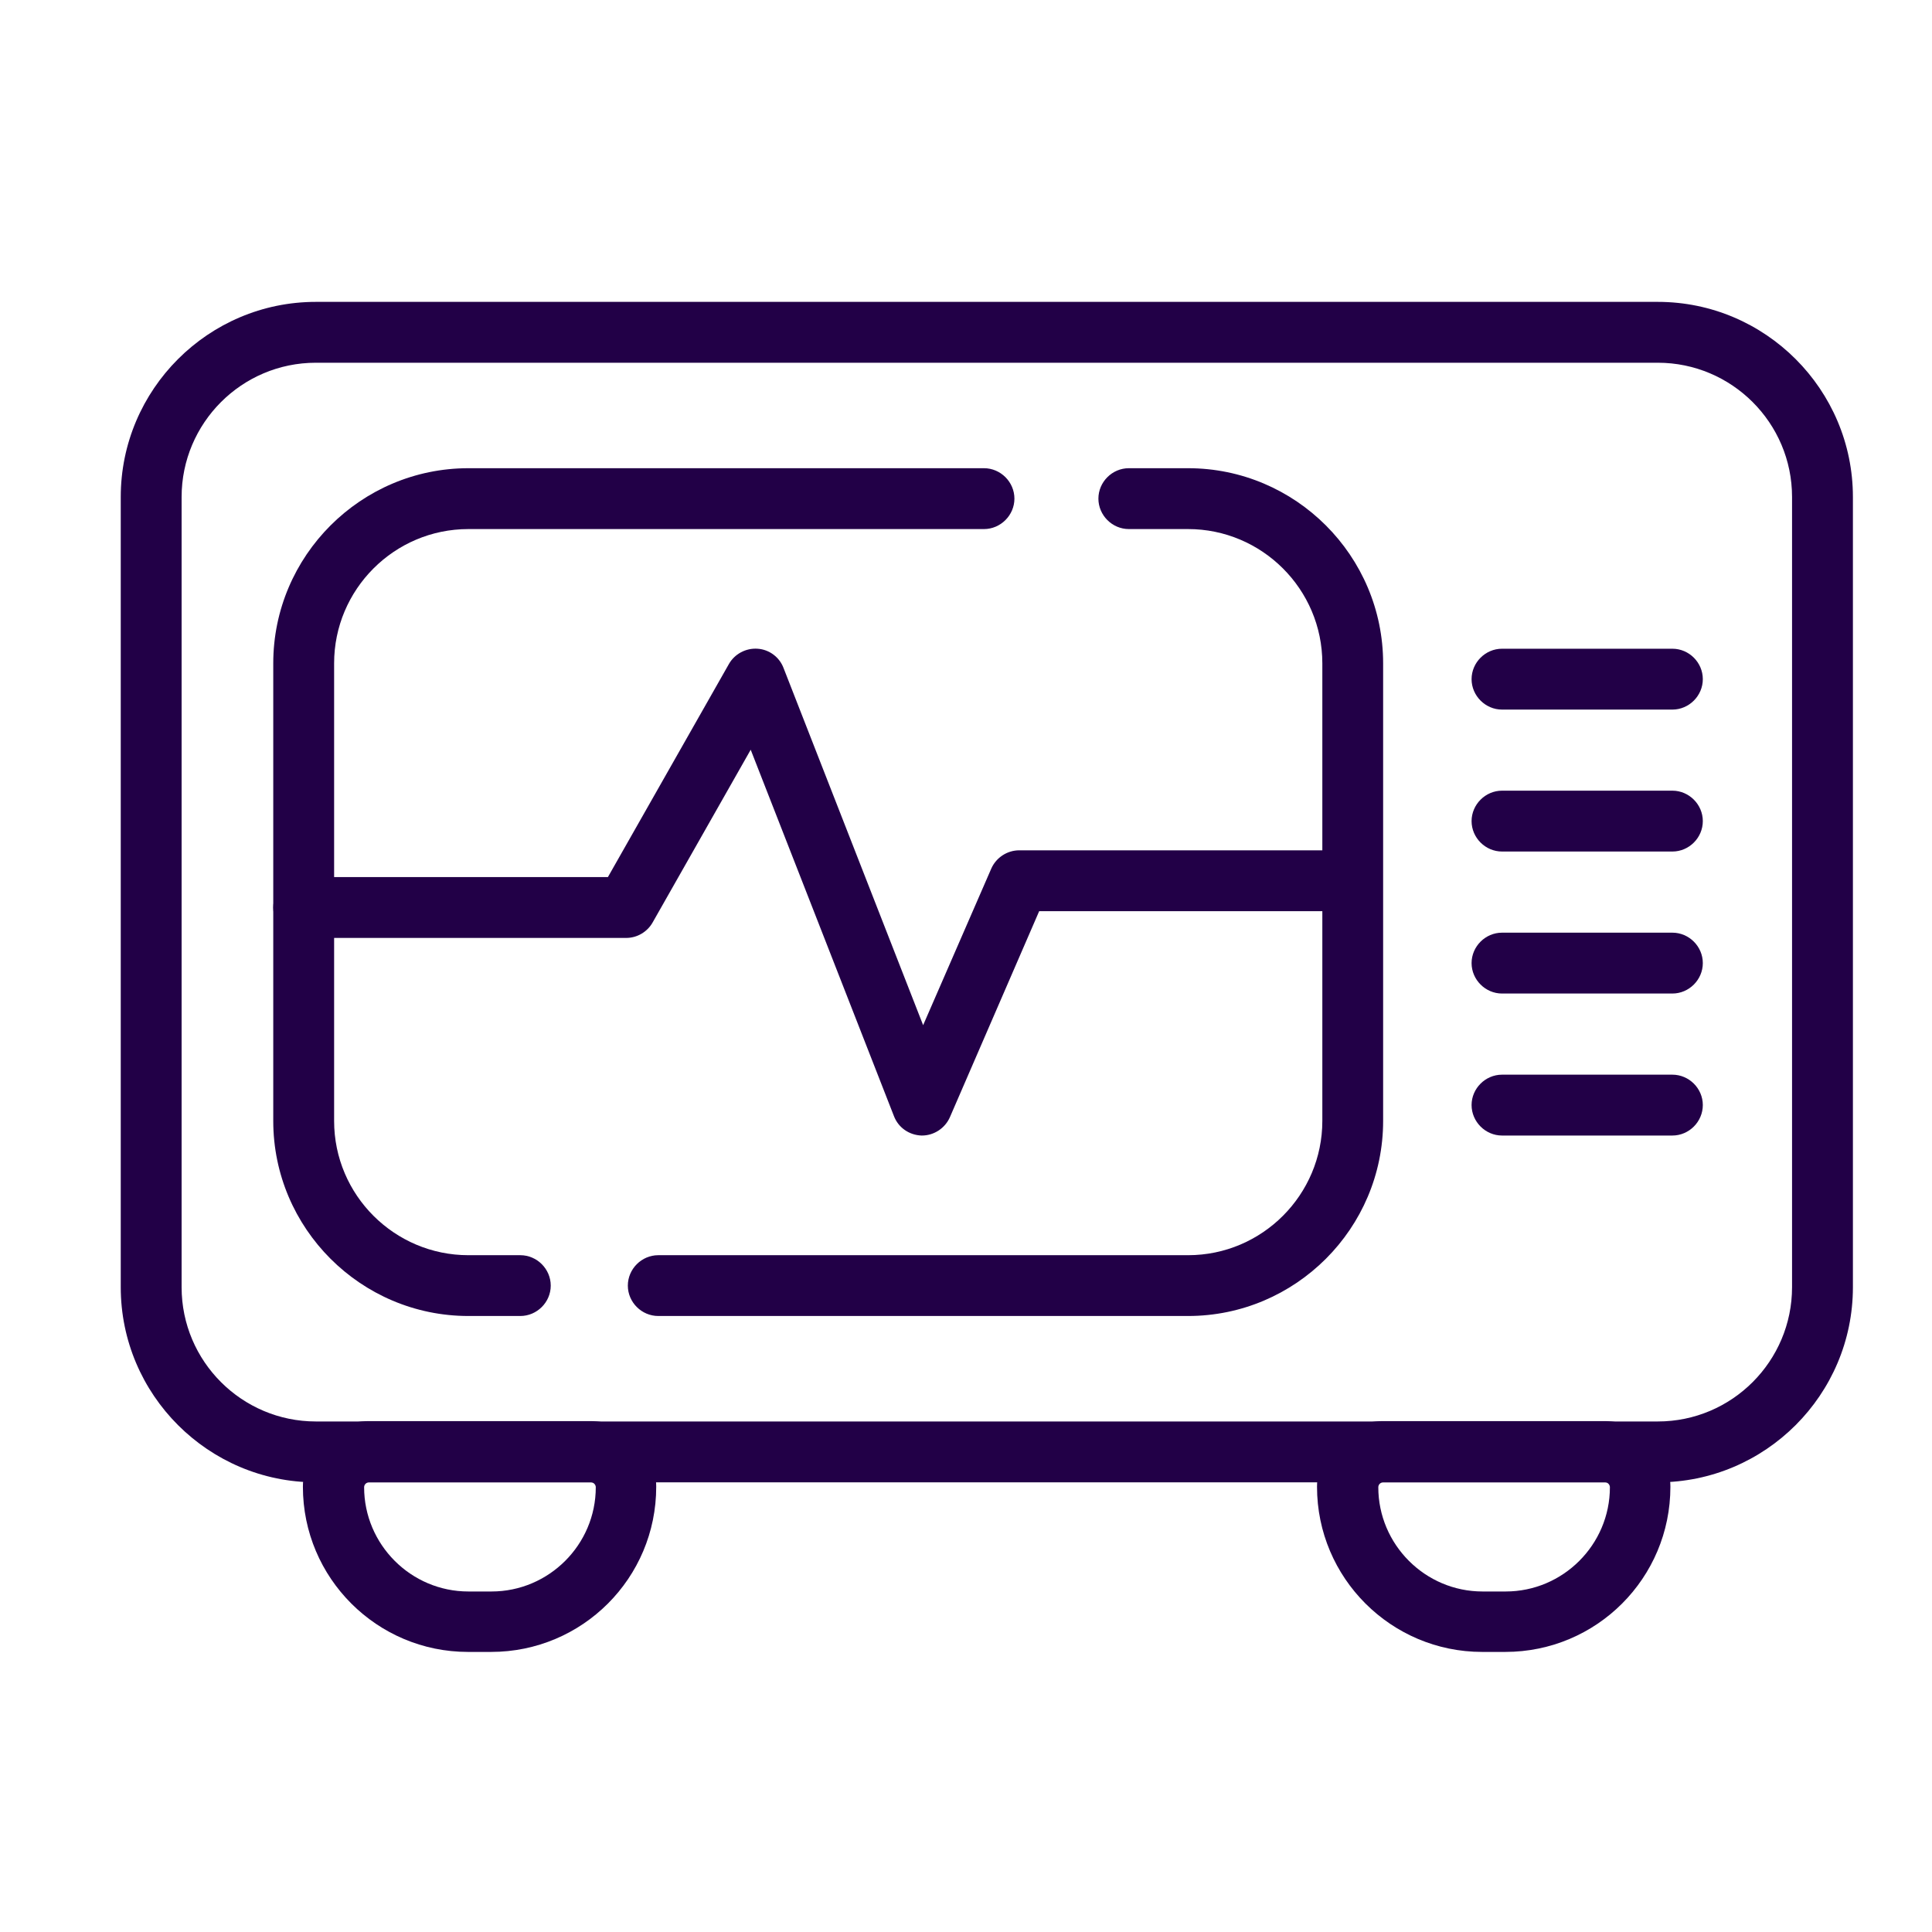 <svg width="32" height="32" viewBox="0 0 32 32" fill="none" xmlns="http://www.w3.org/2000/svg">
<path d="M8.134 27.361H7.751C6.246 27.361 5.017 26.138 5.017 24.626C5.017 24.028 5.501 23.538 6.105 23.538H9.781C10.379 23.538 10.869 24.021 10.869 24.626C10.869 26.138 9.646 27.361 8.134 27.361ZM6.112 24.552C6.072 24.552 6.031 24.586 6.031 24.633C6.031 25.58 6.804 26.36 7.758 26.36H8.141C9.089 26.36 9.868 25.587 9.868 24.633C9.868 24.593 9.834 24.552 9.787 24.552H6.112Z" fill="#220047"/>
<path d="M24.932 27.361H24.549C23.044 27.361 21.814 26.138 21.814 24.626C21.814 24.028 22.298 23.538 22.903 23.538H26.578C27.176 23.538 27.667 24.021 27.667 24.626C27.667 26.138 26.444 27.361 24.932 27.361ZM22.91 24.552C22.869 24.552 22.829 24.586 22.829 24.633C22.829 25.58 23.602 26.36 24.556 26.36H24.939C25.886 26.36 26.665 25.587 26.665 24.633C26.665 24.593 26.632 24.552 26.585 24.552H22.91Z" fill="#220047"/>
<path d="M27.458 24.552H5.232C3.451 24.552 2 23.101 2 21.32V8.232C2 6.451 3.451 5 5.232 5H27.458C29.239 5 30.69 6.451 30.69 8.232V21.32C30.69 23.101 29.239 24.552 27.458 24.552ZM5.232 6.008C4.002 6.008 3.008 7.009 3.008 8.232V21.32C3.008 22.55 4.009 23.544 5.232 23.544H27.458C28.688 23.544 29.682 22.543 29.682 21.32V8.232C29.682 7.002 28.681 6.008 27.458 6.008H5.232Z" fill="#220047"/>
<path d="M8.618 21.797H7.758C5.978 21.797 4.526 20.346 4.526 18.566V10.987C4.526 9.206 5.978 7.755 7.758 7.755H16.298C16.573 7.755 16.802 7.983 16.802 8.259C16.802 8.534 16.573 8.763 16.298 8.763H7.758C6.529 8.763 5.534 9.764 5.534 10.987V18.566C5.534 19.795 6.535 20.79 7.758 20.79H8.618C8.894 20.79 9.122 21.018 9.122 21.294C9.122 21.569 8.894 21.797 8.618 21.797Z" fill="#220047"/>
<path d="M19.678 21.797H10.903C10.627 21.797 10.399 21.569 10.399 21.294C10.399 21.018 10.627 20.79 10.903 20.79H19.678C20.907 20.79 21.902 19.788 21.902 18.566V10.987C21.902 9.757 20.9 8.763 19.678 8.763H18.697C18.421 8.763 18.193 8.534 18.193 8.259C18.193 7.983 18.421 7.755 18.697 7.755H19.678C21.458 7.755 22.909 9.206 22.909 10.987V18.566C22.909 20.346 21.458 21.797 19.678 21.797Z" fill="#220047"/>
<path d="M27.7 11.753H24.878C24.603 11.753 24.374 11.524 24.374 11.249C24.374 10.973 24.603 10.745 24.878 10.745H27.7C27.976 10.745 28.204 10.973 28.204 11.249C28.204 11.524 27.976 11.753 27.7 11.753Z" fill="#220047"/>
<path d="M27.7 14.104H24.878C24.603 14.104 24.374 13.876 24.374 13.6C24.374 13.325 24.603 13.096 24.878 13.096H27.7C27.976 13.096 28.204 13.325 28.204 13.6C28.204 13.876 27.976 14.104 27.7 14.104Z" fill="#220047"/>
<path d="M27.7 16.456H24.878C24.603 16.456 24.374 16.227 24.374 15.952C24.374 15.676 24.603 15.448 24.878 15.448H27.7C27.976 15.448 28.204 15.676 28.204 15.952C28.204 16.227 27.976 16.456 27.7 16.456Z" fill="#220047"/>
<path d="M27.7 18.808H24.878C24.603 18.808 24.374 18.579 24.374 18.303C24.374 18.028 24.603 17.8 24.878 17.8H27.7C27.976 17.8 28.204 18.028 28.204 18.303C28.204 18.579 27.976 18.808 27.7 18.808Z" fill="#220047"/>
<path d="M15.27 18.808H15.263C15.062 18.801 14.88 18.68 14.806 18.485L12.434 12.418L10.809 15.28C10.721 15.435 10.553 15.535 10.372 15.535H5.03C4.755 15.535 4.526 15.307 4.526 15.031C4.526 14.756 4.755 14.527 5.03 14.527H10.069L12.072 11C12.166 10.832 12.354 10.731 12.549 10.745C12.743 10.758 12.912 10.886 12.979 11.067L15.29 16.98L16.419 14.386C16.499 14.205 16.681 14.084 16.882 14.084H22.325C22.6 14.084 22.829 14.312 22.829 14.588C22.829 14.864 22.6 15.092 22.325 15.092H17.212L15.733 18.505C15.653 18.686 15.471 18.808 15.27 18.808Z" fill="#220047"/>
</svg>
